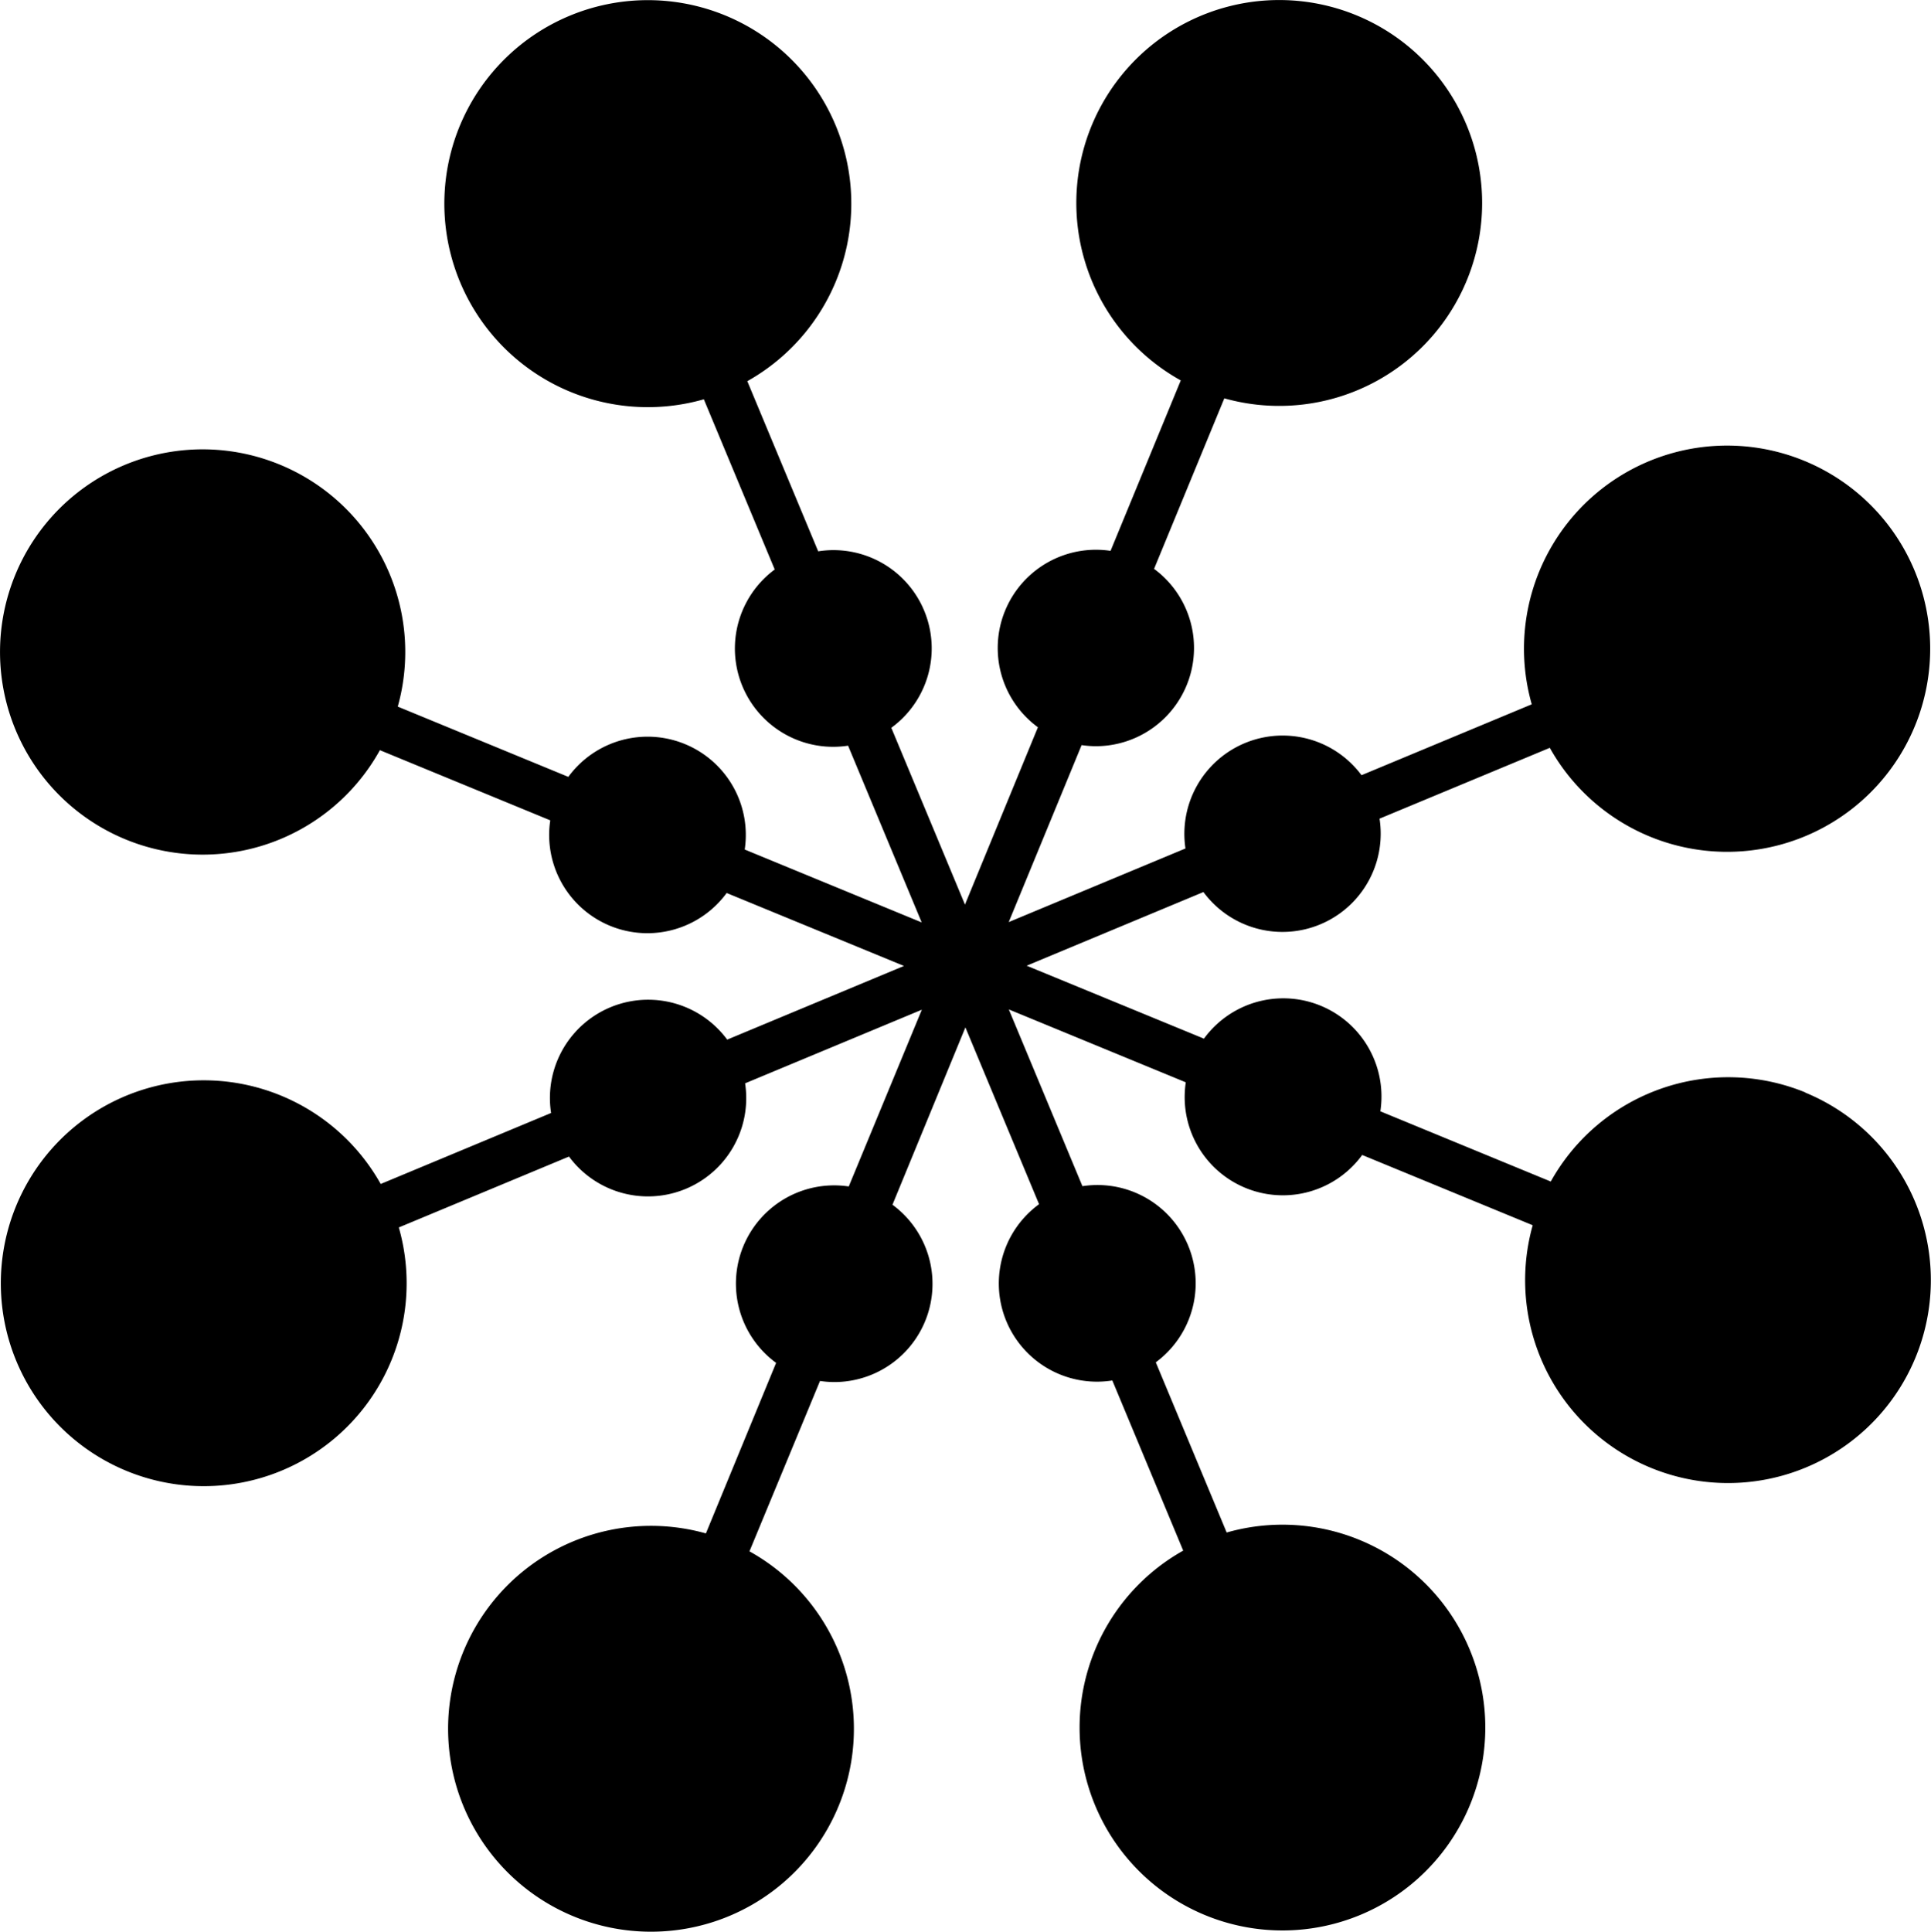 <svg xmlns="http://www.w3.org/2000/svg" width="40.294" height="40.304" viewBox="0 0 40.294 40.304">
  <path id="circuit" d="M38.161,22.79a4.239,4.239,0,0,0-5.312,1.859l-3.556-1.465a2.049,2.049,0,0,0-3.681-1.516l-3.7-1.522,3.689-1.537a2.05,2.05,0,0,0,3.675-1.531L32.829,15.6a4.238,4.238,0,1,0-.377-.908L28.9,16.171A2.051,2.051,0,0,0,25.226,17.7l-3.688,1.536,1.521-3.693a2.016,2.016,0,0,0,.3.023,2.05,2.05,0,0,0,1.212-3.7l1.466-3.558a4.234,4.234,0,1,0-.909-.374l-1.465,3.556a2.05,2.05,0,0,0-1.516,3.681l-1.522,3.7-1.537-3.689A2.05,2.05,0,0,0,17.562,11.5L16.083,7.95a4.246,4.246,0,1,0-.907.378l1.479,3.551a2.051,2.051,0,0,0,1.531,3.676l1.536,3.688-3.693-1.521a2.05,2.05,0,0,0-3.681-1.516L8.789,14.74a4.228,4.228,0,1,0-.373.909l3.555,1.464a2.05,2.05,0,0,0,3.681,1.516l3.7,1.522-3.689,1.537a2.05,2.05,0,0,0-3.675,1.531L8.433,24.7a4.234,4.234,0,1,0,.378.907l3.551-1.479A2.05,2.05,0,0,0,16.037,22.6l3.688-1.536L18.2,24.752a2.05,2.05,0,0,0-1.516,3.681l-1.465,3.558a4.234,4.234,0,1,0,.909.374L17.6,28.81a2.021,2.021,0,0,0,.3.023,2.049,2.049,0,0,0,1.212-3.7l1.522-3.7,1.537,3.689A2.049,2.049,0,0,0,23.7,28.8l1.479,3.55a4.233,4.233,0,1,0,.907-.378l-1.479-3.551a2.05,2.05,0,0,0-1.531-3.675l-1.536-3.688,3.693,1.521a2.049,2.049,0,0,0,3.681,1.516l3.558,1.466a4.233,4.233,0,1,0,5.687-2.768Zm0,0" transform="translate(-0.489 0.003)"/>
</svg>
